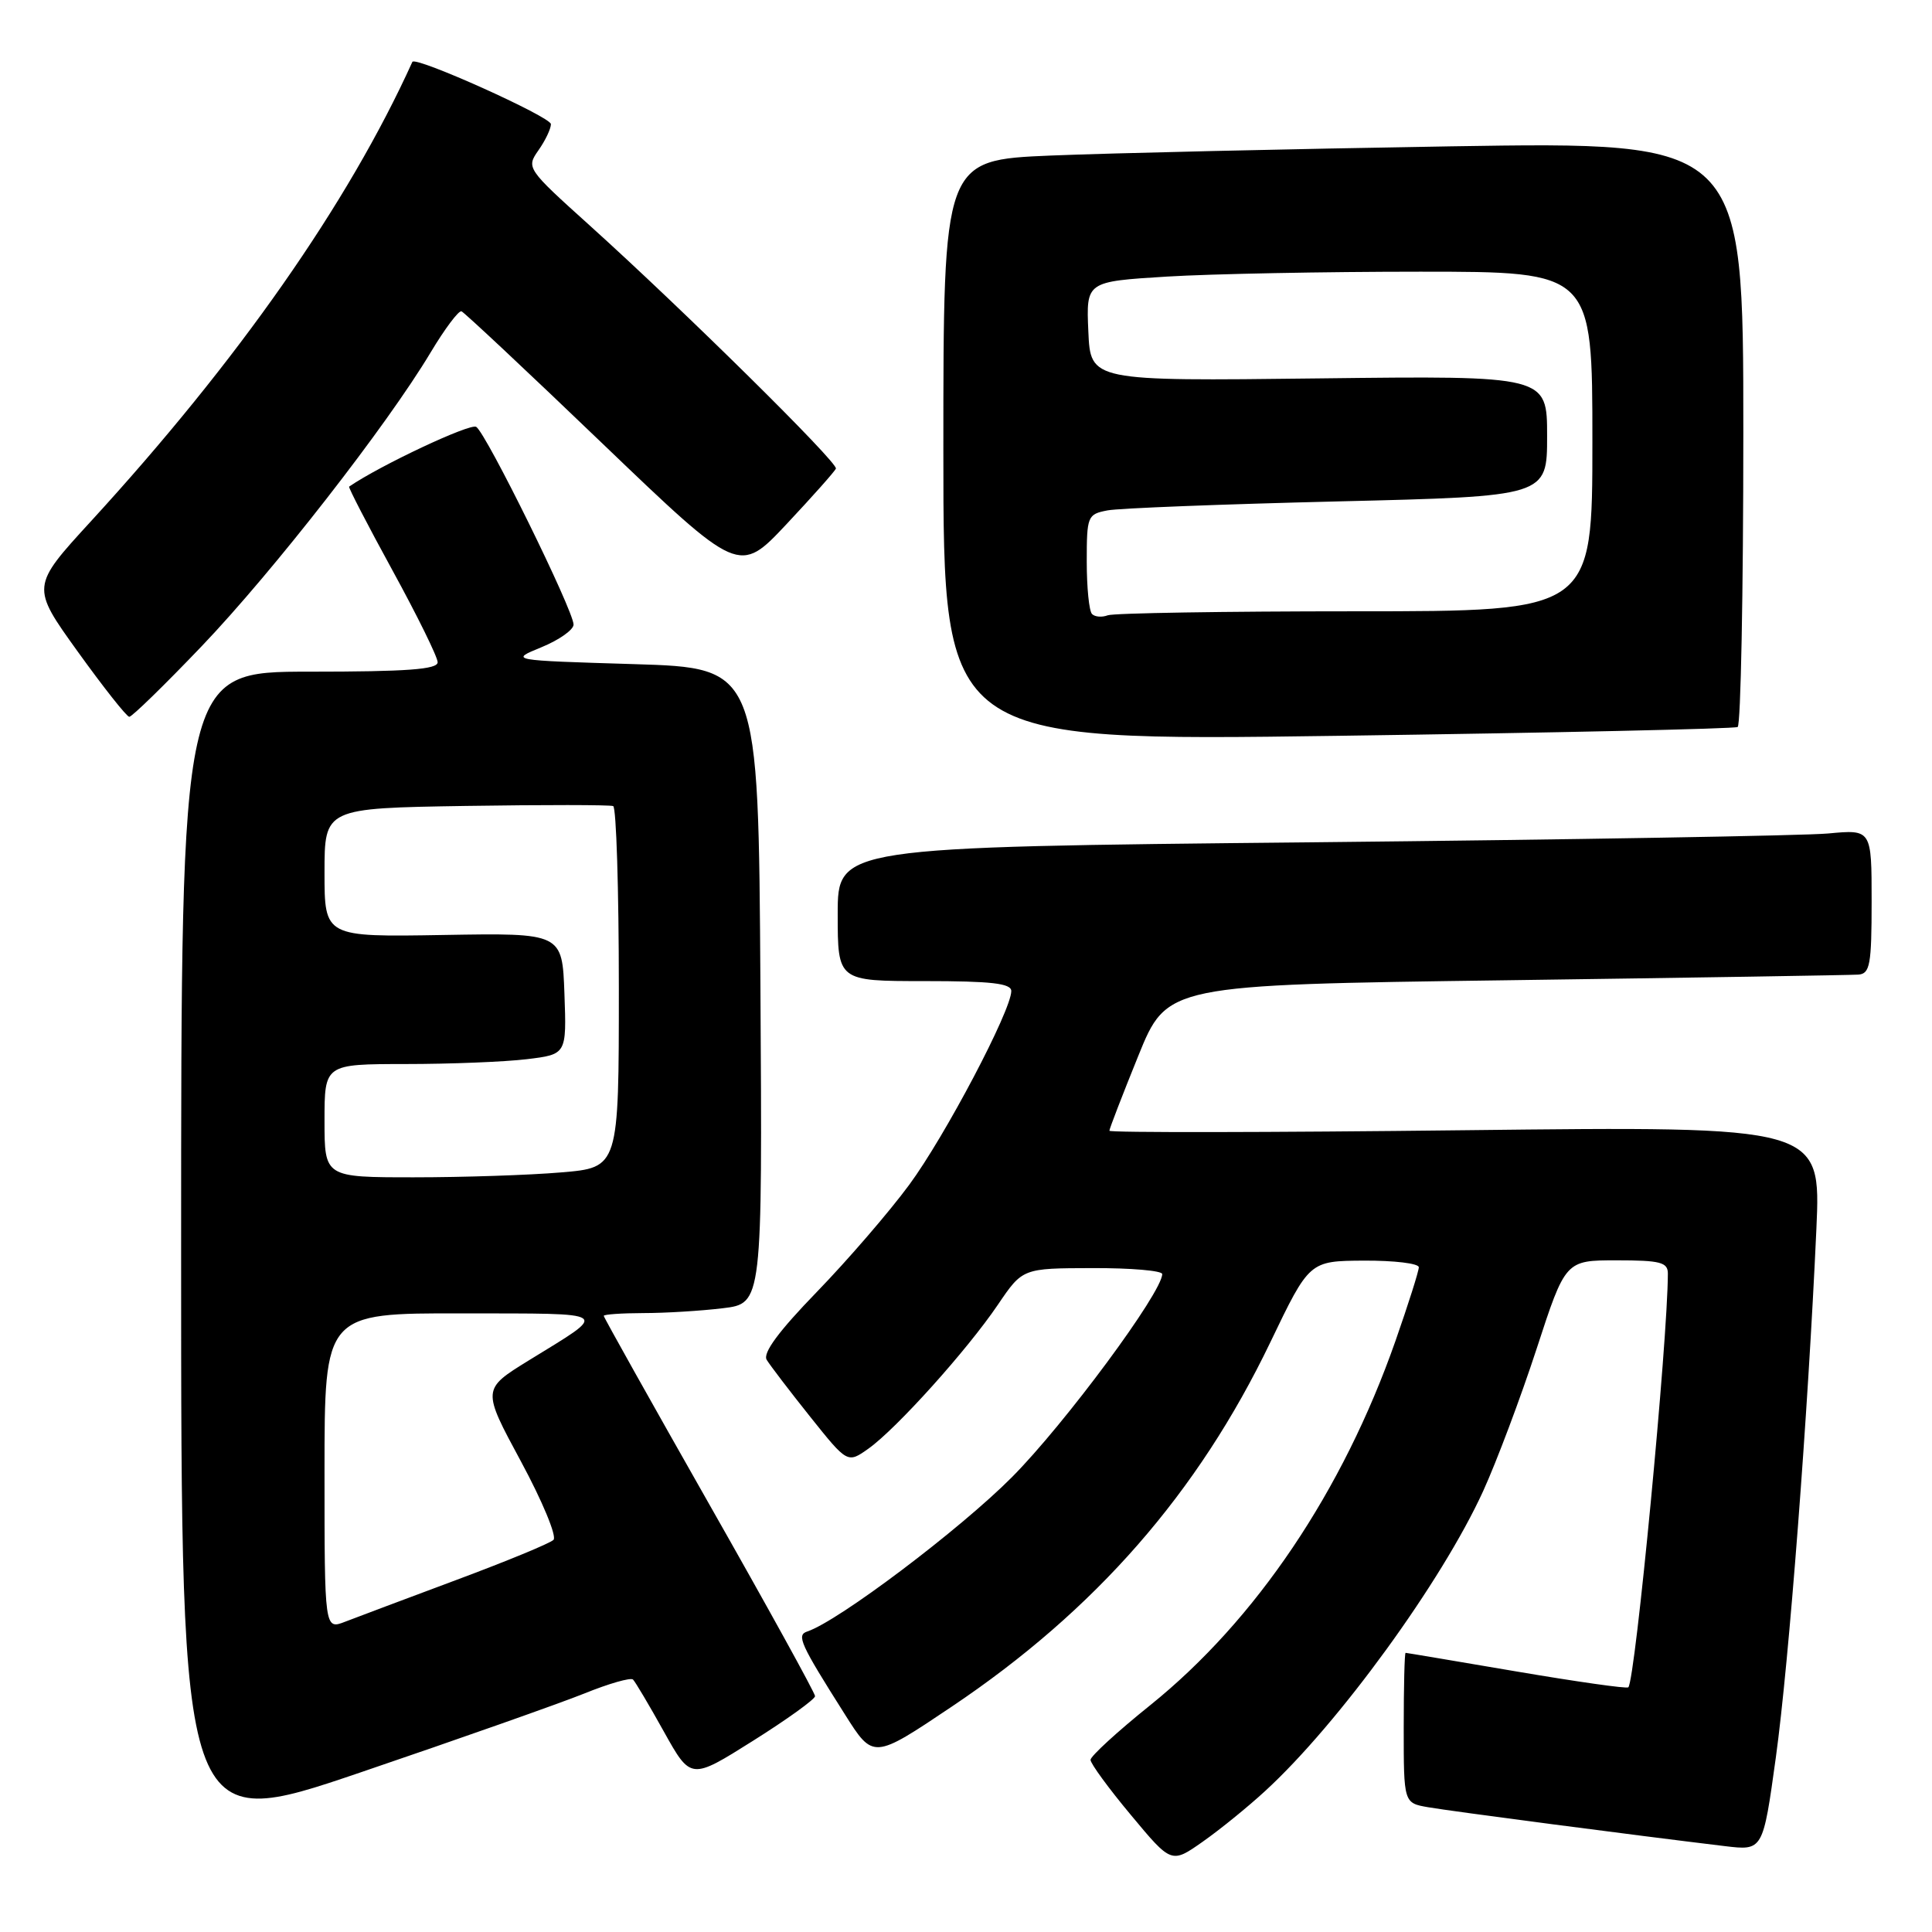 <?xml version="1.0" encoding="UTF-8" standalone="no"?>
<!DOCTYPE svg PUBLIC "-//W3C//DTD SVG 1.1//EN" "http://www.w3.org/Graphics/SVG/1.1/DTD/svg11.dtd" >
<svg xmlns="http://www.w3.org/2000/svg" xmlns:xlink="http://www.w3.org/1999/xlink" version="1.1" viewBox="0 0 256 256">
 <g >
 <path fill="currentColor"
d=" M 167.65 237.31 C 177.36 228.40 191.04 209.58 196.52 197.59 C 198.30 193.69 201.49 185.21 203.60 178.75 C 207.43 167.00 207.43 167.00 214.22 167.00 C 220.01 167.00 221.00 167.26 221.00 168.75 C 220.99 177.62 216.69 222.65 215.76 223.58 C 215.56 223.78 208.89 222.83 200.95 221.48 C 193.00 220.13 186.39 219.01 186.25 219.01 C 186.11 219.00 186.00 223.48 186.00 228.95 C 186.00 238.91 186.00 238.91 189.25 239.47 C 192.23 239.99 216.56 243.18 228.55 244.62 C 233.60 245.23 233.60 245.23 235.31 232.86 C 237.05 220.25 239.57 187.37 240.68 162.86 C 241.29 149.22 241.29 149.22 194.14 149.76 C 168.21 150.06 147.00 150.09 147.00 149.83 C 147.00 149.57 148.72 145.11 150.82 139.93 C 154.64 130.50 154.64 130.50 199.57 129.89 C 224.28 129.55 245.29 129.21 246.25 129.14 C 247.78 129.02 248.00 127.83 248.00 119.45 C 248.00 109.90 248.00 109.90 242.25 110.44 C 239.09 110.73 208.26 111.26 173.75 111.61 C 111.00 112.24 111.00 112.24 111.00 121.12 C 111.00 130.00 111.00 130.00 122.50 130.00 C 131.37 130.00 134.00 130.30 134.00 131.32 C 134.00 133.89 125.21 150.58 120.47 157.00 C 117.84 160.57 112.33 166.96 108.24 171.18 C 103.18 176.40 101.05 179.28 101.59 180.18 C 102.03 180.91 104.62 184.30 107.34 187.71 C 112.30 193.92 112.30 193.92 115.09 191.94 C 118.79 189.30 128.14 178.91 132.22 172.89 C 135.50 168.05 135.50 168.05 144.75 168.03 C 149.84 168.01 154.00 168.37 154.00 168.82 C 154.00 171.24 141.11 188.66 134.10 195.72 C 127.20 202.66 111.11 214.80 106.97 216.18 C 105.51 216.66 106.01 217.78 111.95 227.16 C 115.71 233.12 115.71 233.12 126.11 226.14 C 145.16 213.35 158.74 197.81 168.33 177.85 C 173.50 167.08 173.50 167.08 180.75 167.04 C 184.74 167.02 188.00 167.41 188.00 167.92 C 188.00 168.43 186.61 172.81 184.91 177.67 C 177.94 197.56 166.43 214.66 152.42 225.94 C 148.06 229.44 144.50 232.71 144.50 233.19 C 144.50 233.68 146.91 236.98 149.86 240.51 C 155.22 246.95 155.22 246.95 159.36 244.04 C 161.64 242.44 165.37 239.41 167.65 237.31 Z  M 77.42 224.40 C 80.67 223.08 83.58 222.25 83.88 222.55 C 84.18 222.85 86.03 225.96 87.98 229.47 C 91.54 235.85 91.54 235.85 99.77 230.67 C 104.29 227.83 107.99 225.16 108.00 224.75 C 108.00 224.34 101.70 212.91 94.00 199.36 C 86.30 185.80 80.00 174.55 80.00 174.36 C 80.00 174.16 82.36 174.00 85.25 173.99 C 88.14 173.99 92.87 173.70 95.76 173.35 C 101.02 172.72 101.02 172.72 100.76 130.61 C 100.50 88.50 100.50 88.50 84.00 88.00 C 67.50 87.50 67.50 87.50 71.75 85.76 C 74.09 84.80 76.00 83.45 76.00 82.76 C 75.99 80.89 64.41 57.37 63.10 56.56 C 62.29 56.06 50.37 61.66 46.26 64.48 C 46.13 64.57 48.71 69.56 52.00 75.57 C 55.29 81.58 57.99 87.06 57.99 87.75 C 58.00 88.70 53.94 89.00 41.00 89.00 C 24.00 89.00 24.00 89.00 24.00 165.97 C 24.00 242.93 24.00 242.93 47.75 234.86 C 60.81 230.42 74.16 225.71 77.42 224.40 Z  M 230.25 96.33 C 230.66 96.08 231.00 78.53 231.00 57.32 C 231.00 18.77 231.00 18.77 192.25 19.39 C 170.94 19.74 147.09 20.29 139.25 20.61 C 125.00 21.21 125.00 21.21 125.00 59.72 C 125.00 98.23 125.00 98.23 177.25 97.50 C 205.99 97.10 229.84 96.57 230.25 96.33 Z  M 26.75 85.60 C 36.19 75.72 51.28 56.36 57.06 46.70 C 58.94 43.56 60.78 41.11 61.15 41.25 C 61.52 41.39 69.95 49.29 79.88 58.82 C 97.94 76.13 97.94 76.13 104.22 69.45 C 107.67 65.77 110.62 62.46 110.76 62.09 C 111.07 61.32 90.50 41.02 78.10 29.84 C 69.79 22.35 69.72 22.24 71.35 19.91 C 72.26 18.62 73.00 17.06 73.00 16.45 C 73.00 15.49 55.00 7.39 54.64 8.20 C 46.14 26.95 31.53 47.82 12.05 69.07 C 4.11 77.73 4.11 77.73 10.30 86.34 C 13.71 91.08 16.78 94.97 17.13 94.98 C 17.48 94.99 21.81 90.77 26.75 85.60 Z  M 43.00 194.98 C 43.00 174.00 43.00 174.00 61.25 174.03 C 81.39 174.07 80.80 173.65 70.02 180.29 C 63.87 184.09 63.87 184.09 69.03 193.65 C 71.87 198.91 73.81 203.59 73.34 204.04 C 72.88 204.50 67.10 206.88 60.50 209.34 C 53.90 211.80 47.26 214.30 45.75 214.88 C 43.00 215.95 43.00 215.95 43.00 194.98 Z  M 43.00 148.50 C 43.00 141.00 43.00 141.00 53.75 140.99 C 59.66 140.99 66.88 140.70 69.79 140.35 C 75.08 139.71 75.08 139.71 74.79 131.67 C 74.50 123.62 74.50 123.62 58.75 123.89 C 43.00 124.16 43.00 124.16 43.00 115.62 C 43.00 107.09 43.00 107.09 61.75 106.79 C 72.06 106.63 80.84 106.64 81.25 106.81 C 81.66 106.98 82.00 117.83 82.00 130.91 C 82.00 154.71 82.00 154.71 74.35 155.35 C 70.14 155.71 61.37 156.00 54.85 156.00 C 43.00 156.00 43.00 156.00 43.00 148.50 Z  M 144.70 81.36 C 144.31 80.98 144.00 77.85 144.00 74.41 C 144.00 68.38 144.10 68.14 146.75 67.63 C 148.26 67.34 161.99 66.81 177.25 66.44 C 205.00 65.77 205.00 65.77 205.00 57.78 C 205.00 49.78 205.00 49.78 174.75 50.14 C 144.50 50.50 144.50 50.50 144.21 43.90 C 143.92 37.31 143.92 37.31 154.61 36.65 C 160.50 36.29 175.59 36.00 188.16 36.00 C 211.00 36.00 211.00 36.00 211.00 58.50 C 211.00 81.00 211.00 81.00 179.58 81.00 C 162.30 81.00 147.54 81.24 146.78 81.53 C 146.02 81.82 145.08 81.75 144.70 81.36 Z "/>
</g>
</svg>
